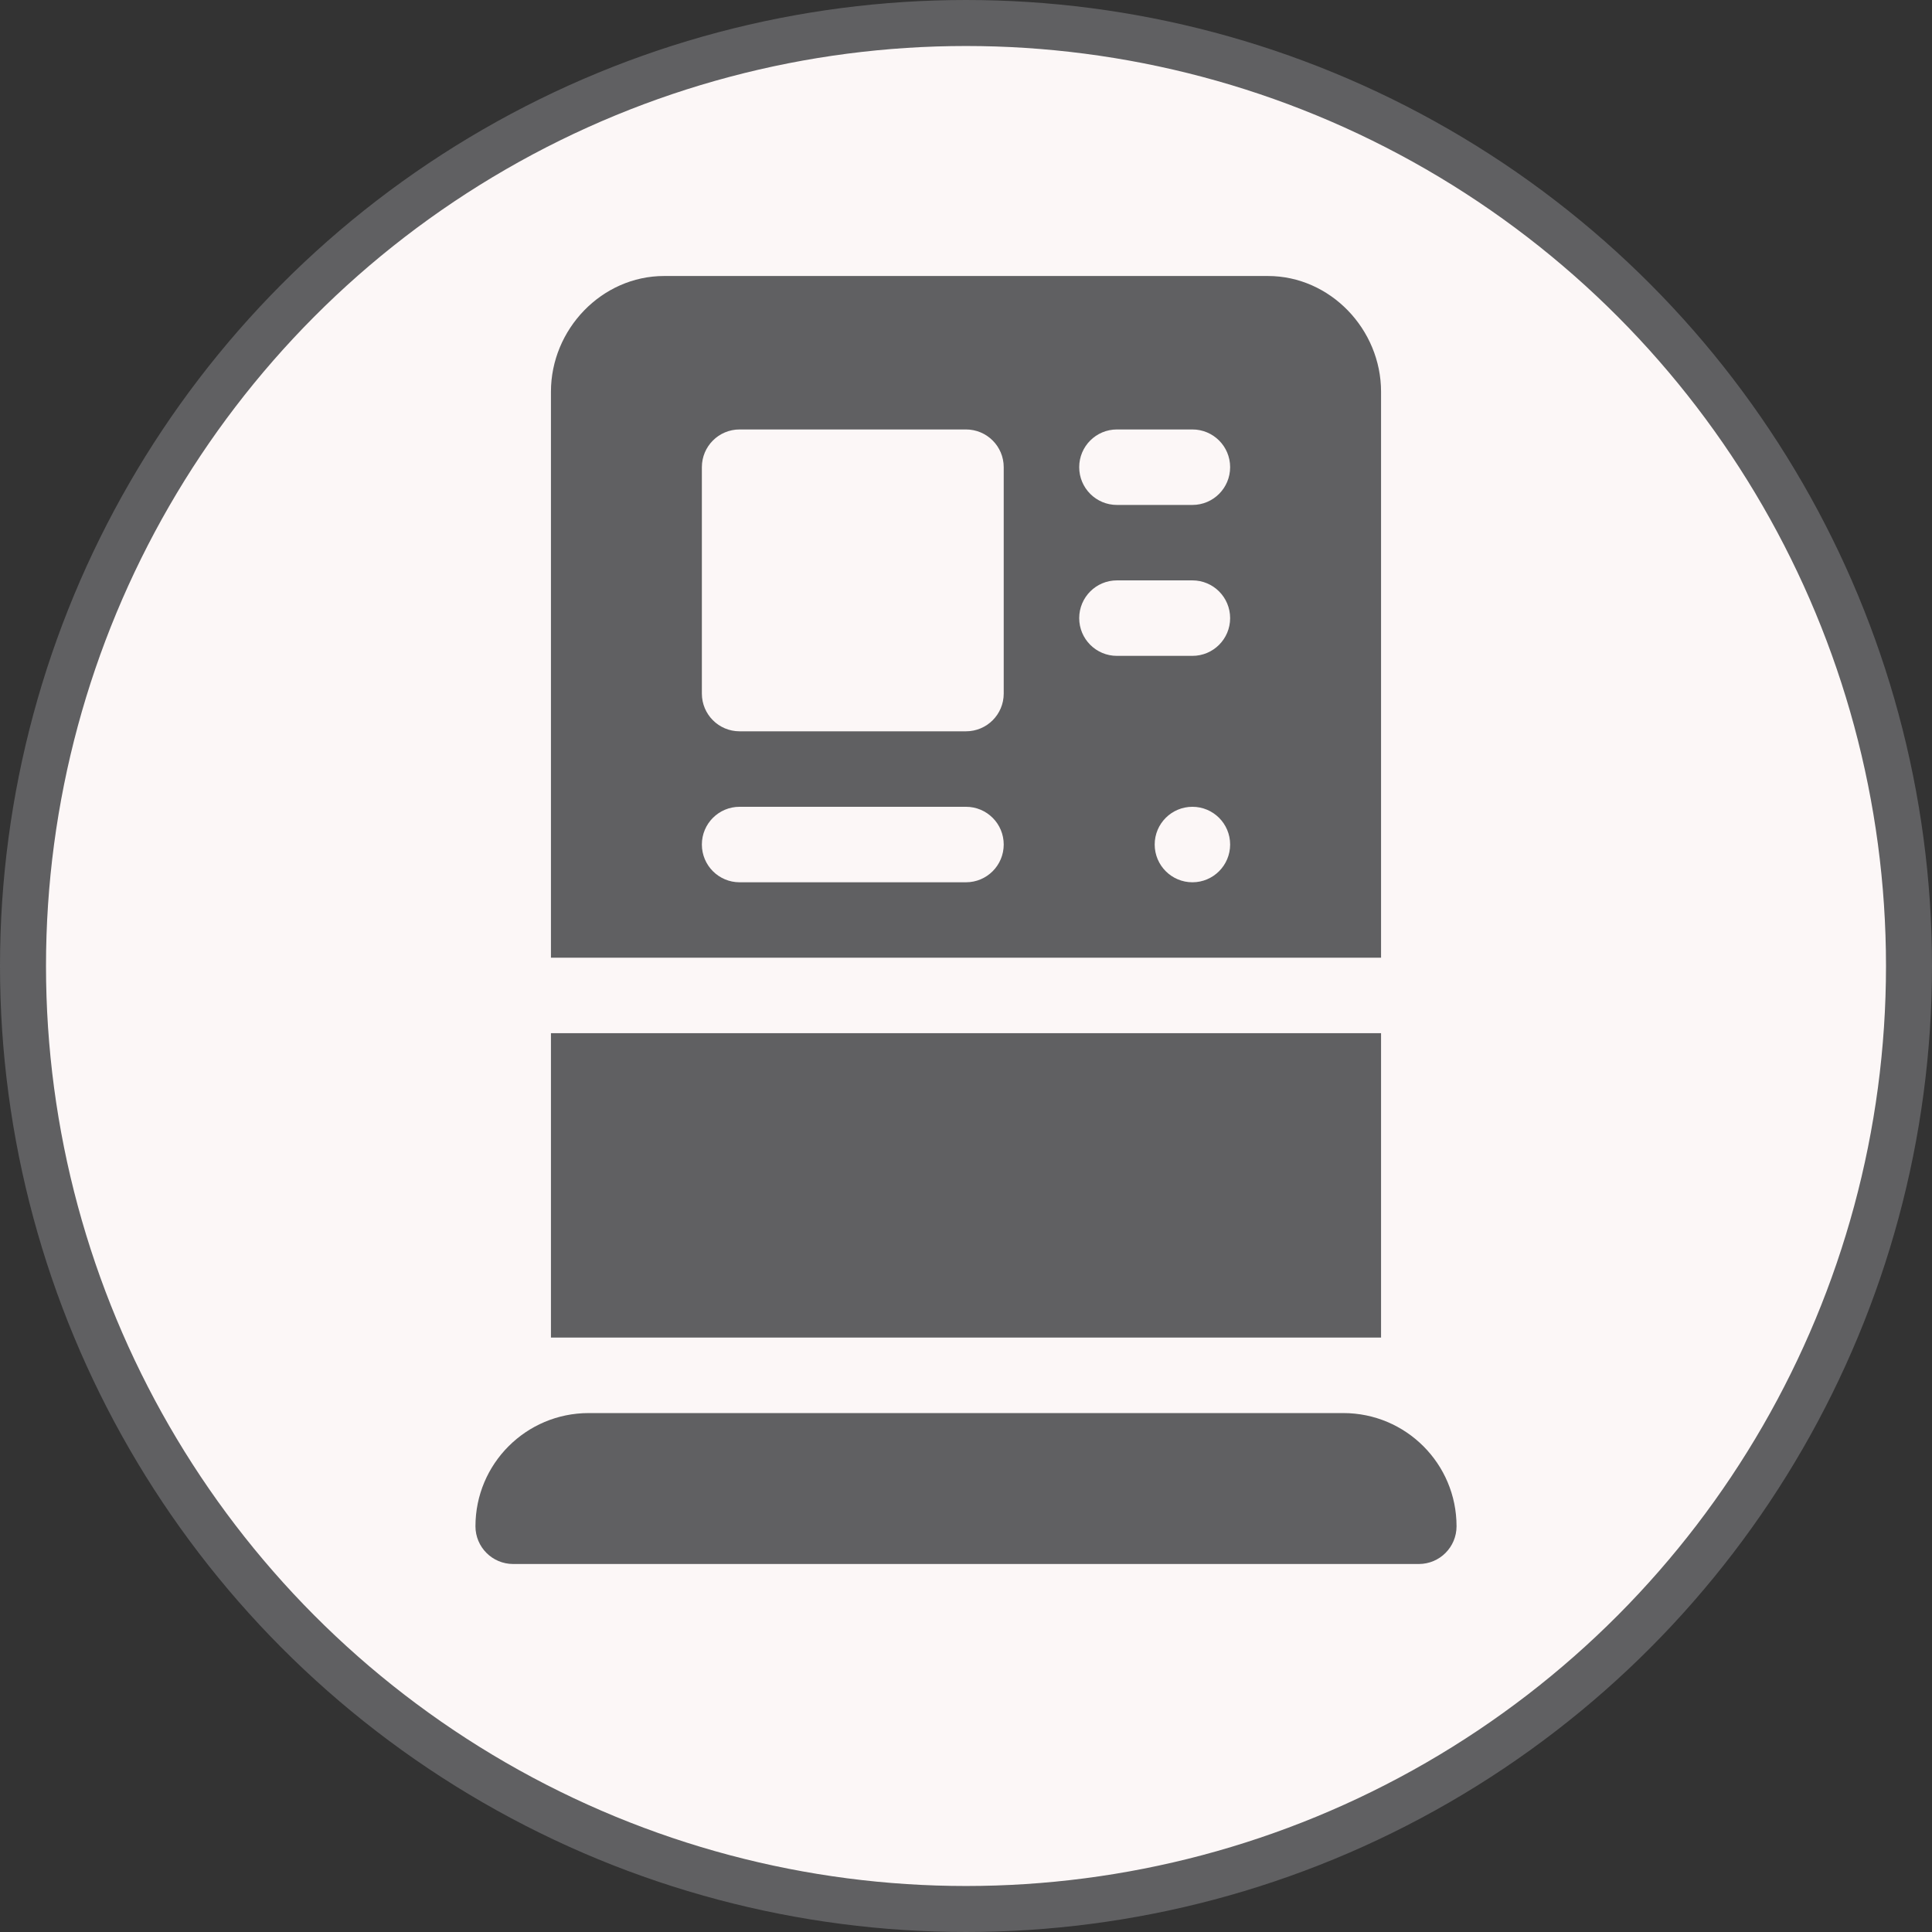 <svg width="42" height="42" viewBox="0 0 42 42" fill="none" xmlns="http://www.w3.org/2000/svg">
<rect x="0" y="0" width="42" height="42" fill="#333333" stroke="none"/>
<circle cx="21" cy="21" r="20.5" fill="#FCF7F7" stroke="#606062"/>
<path d="M29.203 30.719H12.797C11.438 30.719 10.336 31.82 10.336 33.18C10.336 33.633 10.703 34 11.156 34H30.844C31.297 34 31.664 33.633 31.664 33.18C31.664 31.82 30.562 30.719 29.203 30.719Z" fill="#606062"/>
<path d="M27.562 6H14.438C13.081 6 11.977 7.159 11.977 8.516V20.82C15.578 20.82 26.393 20.82 30.023 20.82V8.516C30.023 7.159 28.919 6 27.562 6ZM21 19.18H16.078C15.625 19.18 15.258 18.813 15.258 18.359C15.258 17.906 15.625 17.539 16.078 17.539H21C21.453 17.539 21.82 17.906 21.82 18.359C21.82 18.813 21.453 19.18 21 19.18ZM21.82 15.078C21.82 15.531 21.453 15.898 21 15.898H16.078C15.625 15.898 15.258 15.531 15.258 15.078V10.156C15.258 9.703 15.625 9.336 16.078 9.336H21C21.453 9.336 21.82 9.703 21.82 10.156V15.078ZM25.922 19.18C25.469 19.18 25.102 18.812 25.102 18.359C25.102 17.906 25.469 17.539 25.922 17.539C26.375 17.539 26.742 17.906 26.742 18.359C26.742 18.812 26.375 19.18 25.922 19.18ZM25.922 14.258H24.281C23.828 14.258 23.461 13.891 23.461 13.438C23.461 12.984 23.828 12.617 24.281 12.617H25.922C26.375 12.617 26.742 12.984 26.742 13.438C26.742 13.891 26.375 14.258 25.922 14.258ZM25.922 10.977H24.281C23.828 10.977 23.461 10.61 23.461 10.156C23.461 9.703 23.828 9.336 24.281 9.336H25.922C26.375 9.336 26.742 9.703 26.742 10.156C26.742 10.61 26.375 10.977 25.922 10.977Z" fill="#606062"/>
<path d="M11.977 22.461V29.078H30.023V22.461C26.388 22.461 15.577 22.461 11.977 22.461Z" fill="#606062"/>
</svg>
